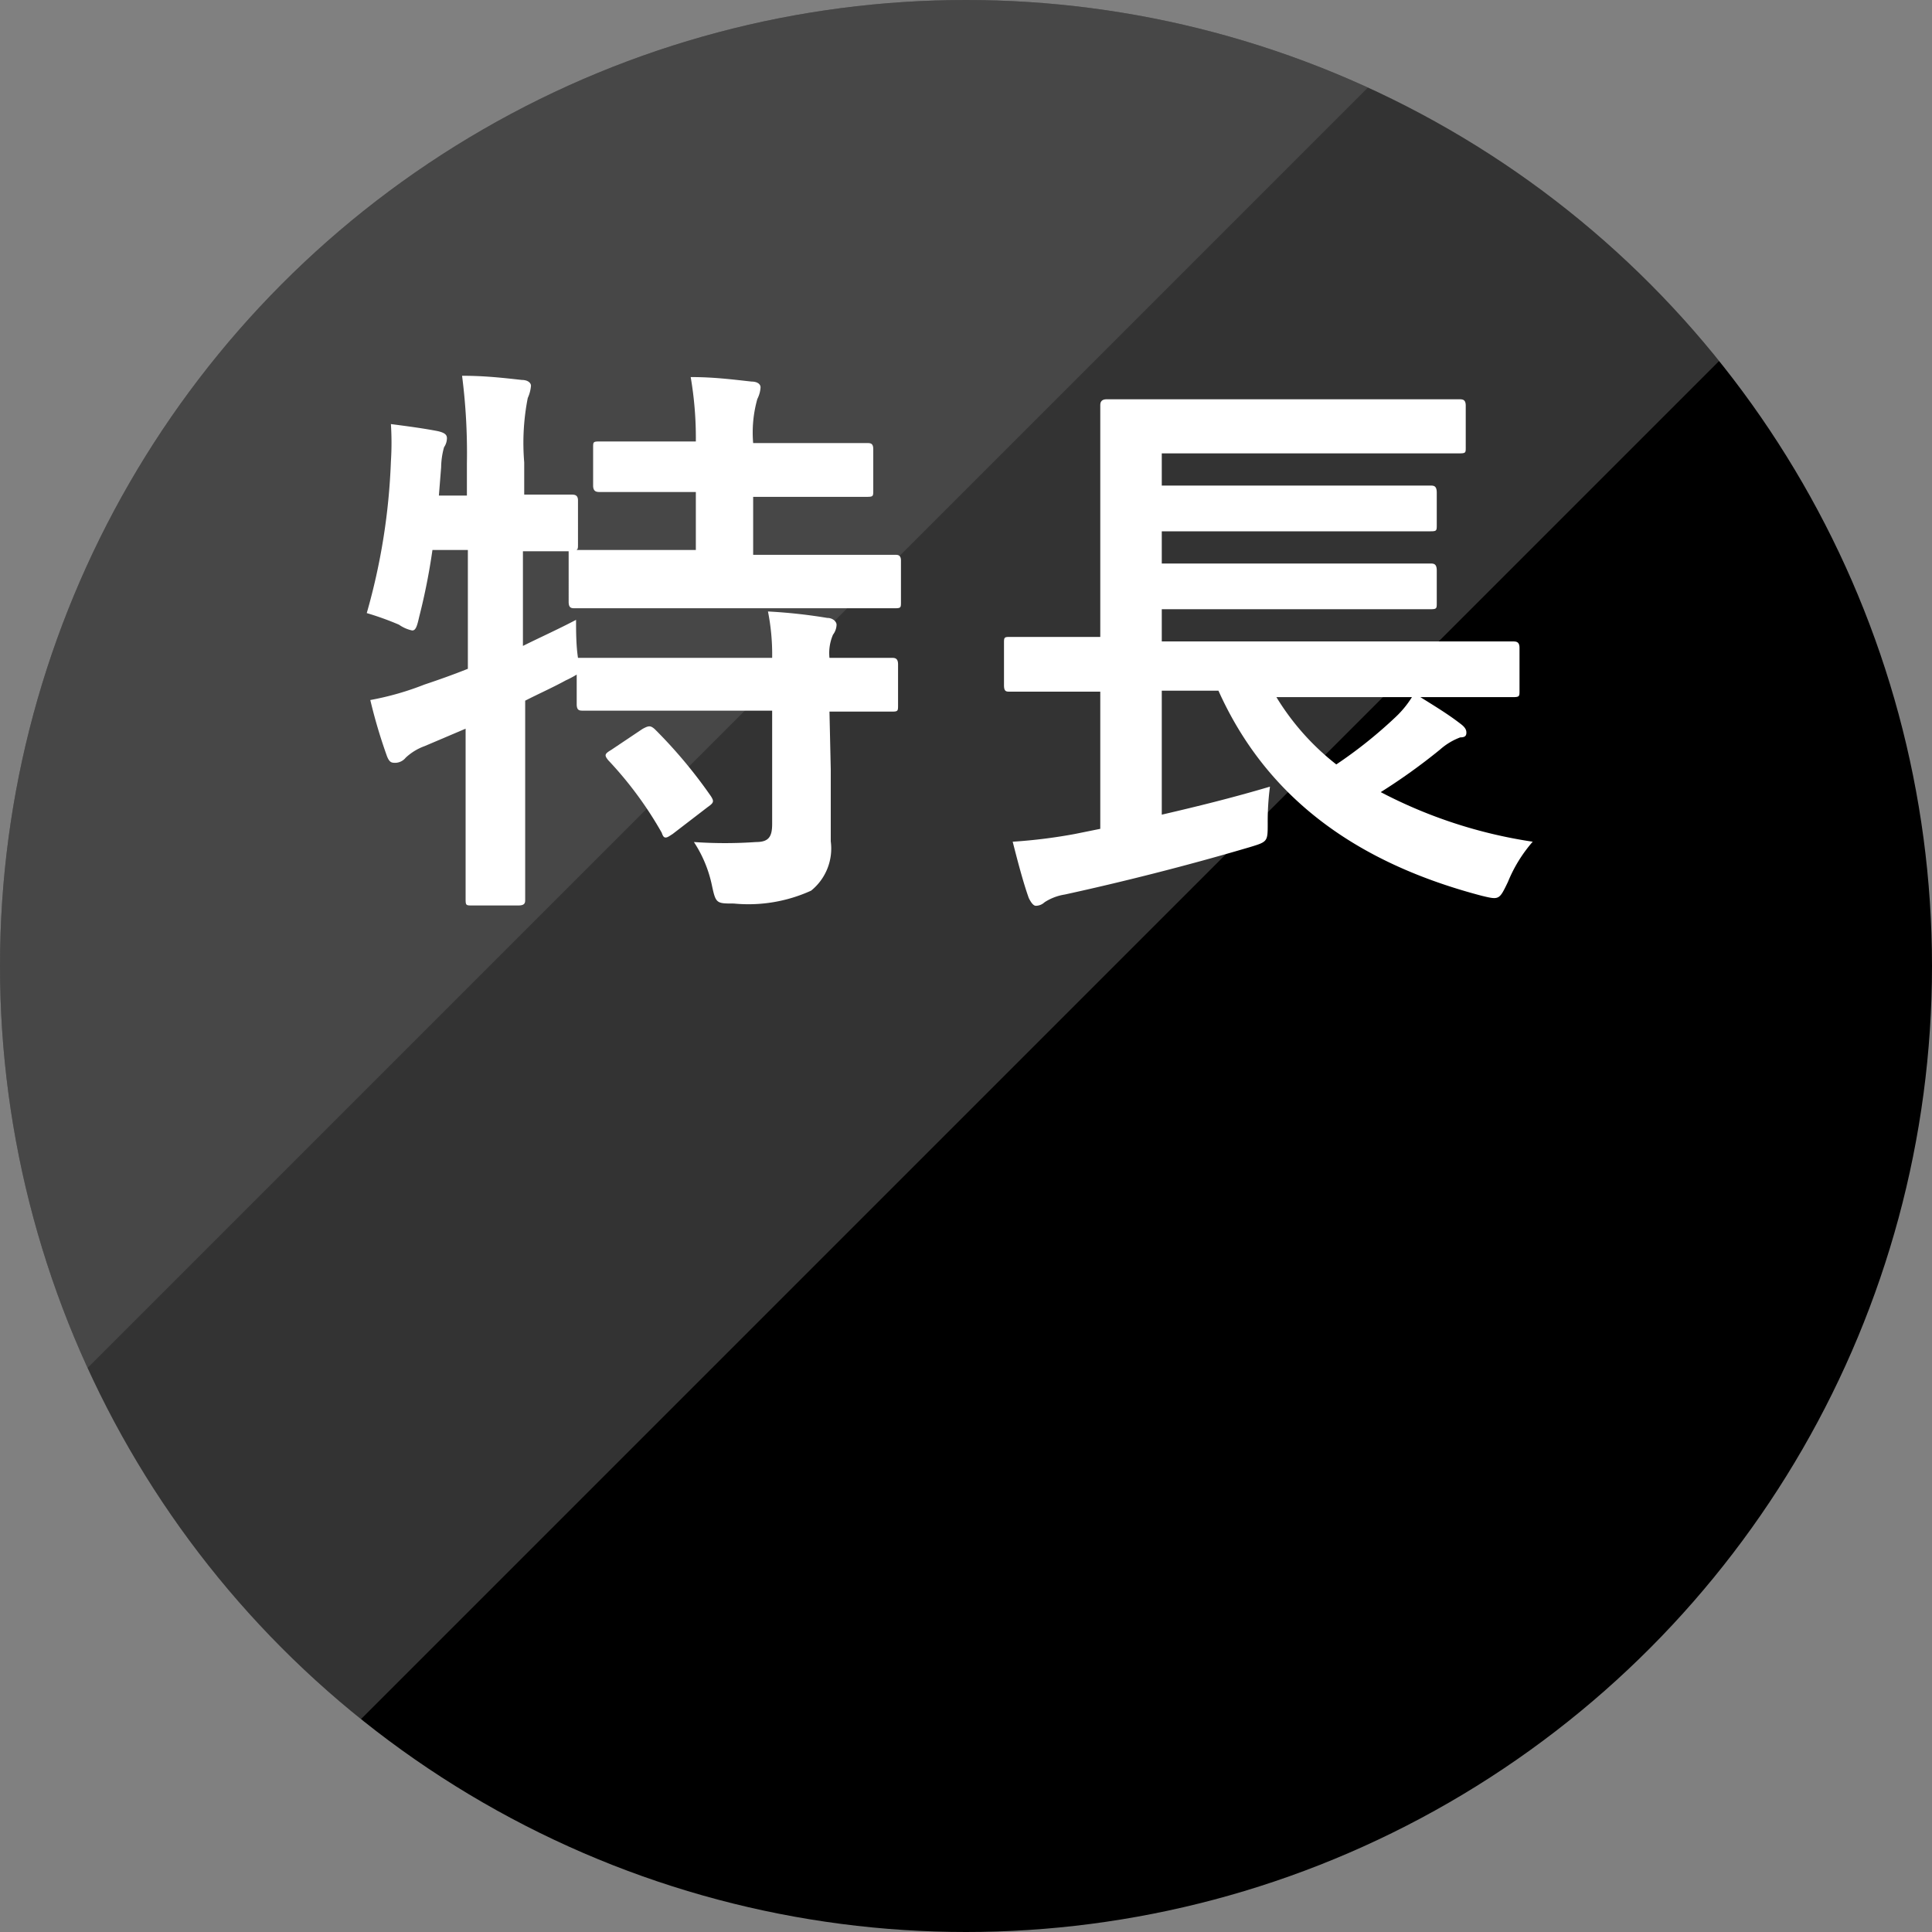 <svg xmlns="http://www.w3.org/2000/svg" xmlns:xlink="http://www.w3.org/1999/xlink" viewBox="0 0 60 60"><rect x="0" y="0" width="60" height="60" fill="#808080" stroke="none"/><defs><style>.cls-1{fill:none;}.cls-2{isolation:isolate;}.cls-3{opacity:0.2;}.cls-4{clip-path:url(#clip-path);}.cls-5{fill:#fff;}.cls-6{opacity:0.1;}.cls-7{clip-path:url(#clip-path-2);}</style><clipPath id="clip-path" transform="translate(-9.5 -10.1)"><polygon class="cls-1" points="9.4 10 9.4 74.8 74.2 10 9.4 10"/></clipPath><clipPath id="clip-path-2" transform="translate(-9.5 -10.1)"><polygon class="cls-1" points="0 0 0 64.8 64.8 0 0 0"/></clipPath></defs><title>tokucho2</title><g><g class="cls-2"><g><circle cx="30" cy="30" r="30"/></g></g><g class="cls-2"><g class="cls-3"><g class="cls-4"><g><circle class="cls-5" cx="30" cy="30" r="30"/></g></g></g></g><g><g class="cls-6"><g class="cls-7"><g><circle class="cls-5" cx="30" cy="30" r="30"/></g></g></g></g><g><path class="cls-5" d="M35.3,34c0,.82,0,1.6,0,2.23a1.68,1.68,0,0,1-.61,1.53,4.7,4.7,0,0,1-2.4.4c-.54,0-.56,0-.68-.56a3.89,3.89,0,0,0-.56-1.35,13.84,13.84,0,0,0,1.93,0c.39,0,.5-.16.5-.56V32.17H30c-1.71,0-2.28,0-2.39,0s-.2,0-.2-.2v-.92a3.21,3.21,0,0,1-.34.18c-.4.22-.83.41-1.26.63v3c0,2.05,0,3.07,0,3.17s0,.19-.21.19H24.16c-.18,0-.2,0-.2-.19s0-1.12,0-3.16V32.73l-1.27.54a1.72,1.72,0,0,0-.59.36.43.43,0,0,1-.31.16c-.12,0-.19,0-.27-.2A16.36,16.36,0,0,1,21,31.84a8.94,8.94,0,0,0,1.68-.48c.45-.15.9-.31,1.35-.49V27.18H22.93a19.43,19.43,0,0,1-.41,2.07c-.07.31-.11.43-.22.43a1.13,1.13,0,0,1-.41-.18,9,9,0,0,0-1-.36,19.7,19.7,0,0,0,.75-4.71,9,9,0,0,0,0-1.16c.46.06,1,.13,1.46.22.21.05.28.11.28.22a.51.51,0,0,1-.09.28,2.41,2.41,0,0,0-.09.62l-.07.88H24v-1a18.74,18.74,0,0,0-.15-2.72c.69,0,1.23.06,1.86.13.18,0,.28.09.28.18a1.13,1.13,0,0,1-.1.38,7.24,7.24,0,0,0-.11,2v1c1,0,1.37,0,1.46,0s.21,0,.21.18V27c0,.11,0,.16-.05.18.14,0,.75,0,2.39,0h1.32v-1.8h-.74c-1.6,0-2.13,0-2.23,0s-.22,0-.22-.2V24c0-.18,0-.19.22-.19s.63,0,2.23,0h.74a11.16,11.16,0,0,0-.16-2c.7,0,1.26.07,1.89.14.18,0,.28.08.28.18a.92.92,0,0,1-.1.36,3.84,3.84,0,0,0-.13,1.37h1.26c1.62,0,2.16,0,2.27,0s.2,0,.2.19v1.28c0,.18,0,.2-.2.2s-.65,0-2.27,0H32.89v1.8h2c1.71,0,2.31,0,2.4,0s.19,0,.19.18v1.28c0,.18,0,.2-.19.2s-.69,0-2.4,0H29.79c-1.73,0-2.32,0-2.43,0s-.2,0-.2-.2V27.38c0-.09,0-.13,0-.16l-1.42,0v2.94c.52-.26,1.08-.51,1.65-.81,0,.34,0,.79.06,1.18h.09c.11,0,.68,0,2.39,0h3.55a6.83,6.83,0,0,0-.13-1.44,16.44,16.44,0,0,1,1.84.2c.18,0,.29.12.29.21a.53.53,0,0,1-.11.31,1.44,1.44,0,0,0-.11.72c1.34,0,1.84,0,1.93,0s.2,0,.2.2V32c0,.18,0,.2-.2.2l-1.93,0Zm-5.85-1.26c.2-.11.25-.11.38,0a15,15,0,0,1,1.75,2.09c.1.16.09.2-.11.34L30.39,36c-.11.07-.16.11-.22.11s-.09-.06-.12-.15a11.6,11.6,0,0,0-1.66-2.25c-.13-.16-.11-.2.09-.32Z" transform="translate(-9.5 -10.1)"/><path class="cls-5" d="M43.13,31.58c-1.6,0-2.16,0-2.27,0s-.18,0-.18-.2V30.08c0-.18,0-.2.18-.2s.67,0,2.27,0h.54V24.7c0-1.32,0-1.93,0-2s0-.2.2-.2.74,0,2.49,0h6c1.75,0,2.34,0,2.45,0s.21,0,.21.2V24c0,.16,0,.18-.21.18s-.7,0-2.45,0H45.58v1h6c1.68,0,2.24,0,2.34,0s.2,0,.2.22v1c0,.18,0,.2-.2.2s-.66,0-2.34,0h-6v1h6c1.68,0,2.22,0,2.33,0s.21,0,.21.22v1c0,.18,0,.2-.21.2s-.65,0-2.33,0h-6v1h8.64c1.6,0,2.14,0,2.25,0s.22,0,.22.2v1.33c0,.18,0,.2-.22.2s-.65,0-2.25,0H49.14A7.78,7.78,0,0,0,51,33.84a14.09,14.09,0,0,0,1.84-1.47,3.07,3.07,0,0,0,.58-.74c.57.36,1,.61,1.44.95.12.09.18.17.18.27S55,33,54.85,33a2,2,0,0,0-.63.38,18.49,18.49,0,0,1-1.84,1.32,14.89,14.89,0,0,0,4.72,1.54,4.44,4.44,0,0,0-.77,1.25c-.27.56-.27.56-.81.43-4-1.05-6.72-3.12-8.18-6.37H45.58v3.85c1.08-.25,2.18-.52,3.36-.87a8.21,8.21,0,0,0-.07,1.14c0,.57,0,.57-.56.74-2,.59-4,1.09-5.74,1.47a1.61,1.61,0,0,0-.63.24.4.4,0,0,1-.27.11c-.07,0-.14-.08-.22-.24-.18-.5-.37-1.24-.5-1.75A16.33,16.33,0,0,0,42.88,36l.79-.16V31.58Z" transform="translate(-9.5 -10.1)"/></g></g></svg>
